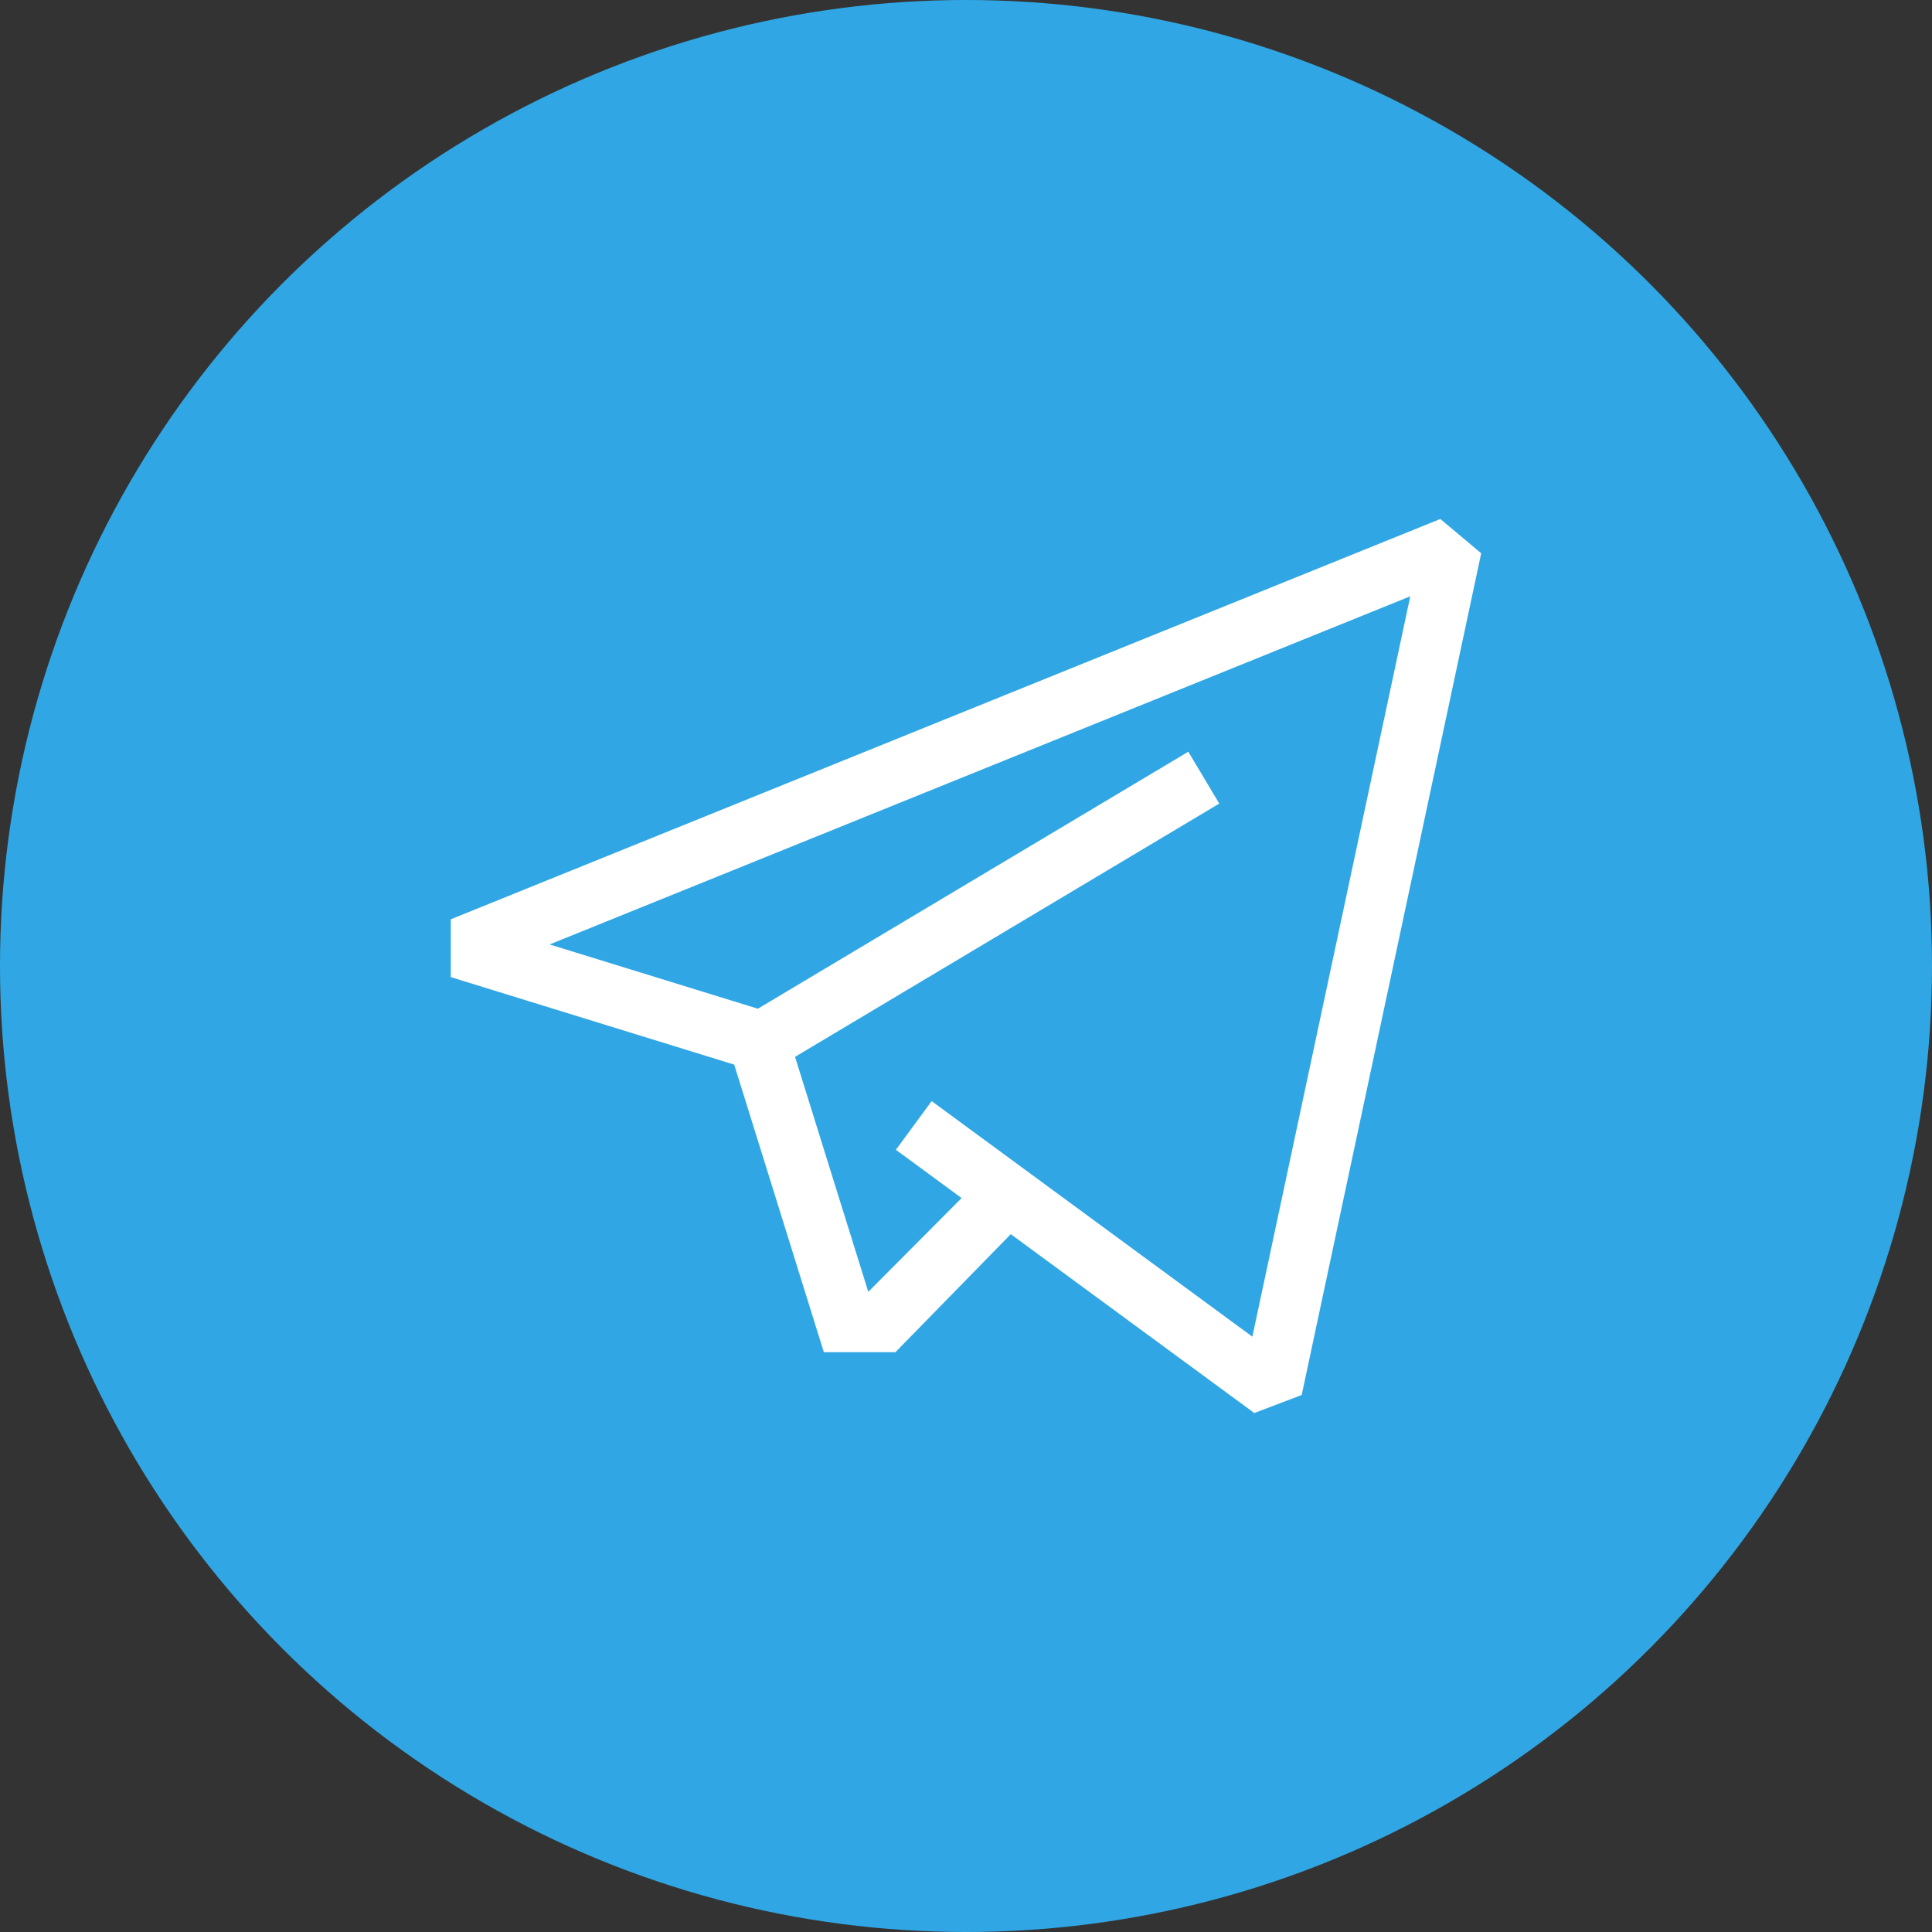 <svg width="45" height="45" viewBox="0 0 45 45" fill="none" xmlns="http://www.w3.org/2000/svg">
<rect x="0" y="0" width="45" height="45" fill="#333333" stroke="none"/>
<circle cx="22.5" cy="22.5" r="22.5" fill="#30A7E4"/>
<g clip-path="url(#clip0_239_2733)">
<path d="M33.548 12.088L10.5 21.412V22.759L17.101 24.797L19.189 31.495L20.856 31.495L23.543 28.746L29.215 32.912L30.319 32.492L34.5 12.887L33.548 12.088ZM29.17 31.134L21.7 25.647L20.867 26.781L22.398 27.905L20.224 30.089L18.518 24.616L28.399 18.717L27.678 17.509L17.652 23.495L12.801 21.998L32.848 13.889L29.17 31.134Z" fill="white"/>
</g>
<defs>
<clipPath id="clip0_239_2733">
<rect width="24" height="24" fill="white" transform="translate(10.5 10.5)"/>
</clipPath>
</defs>
</svg>
